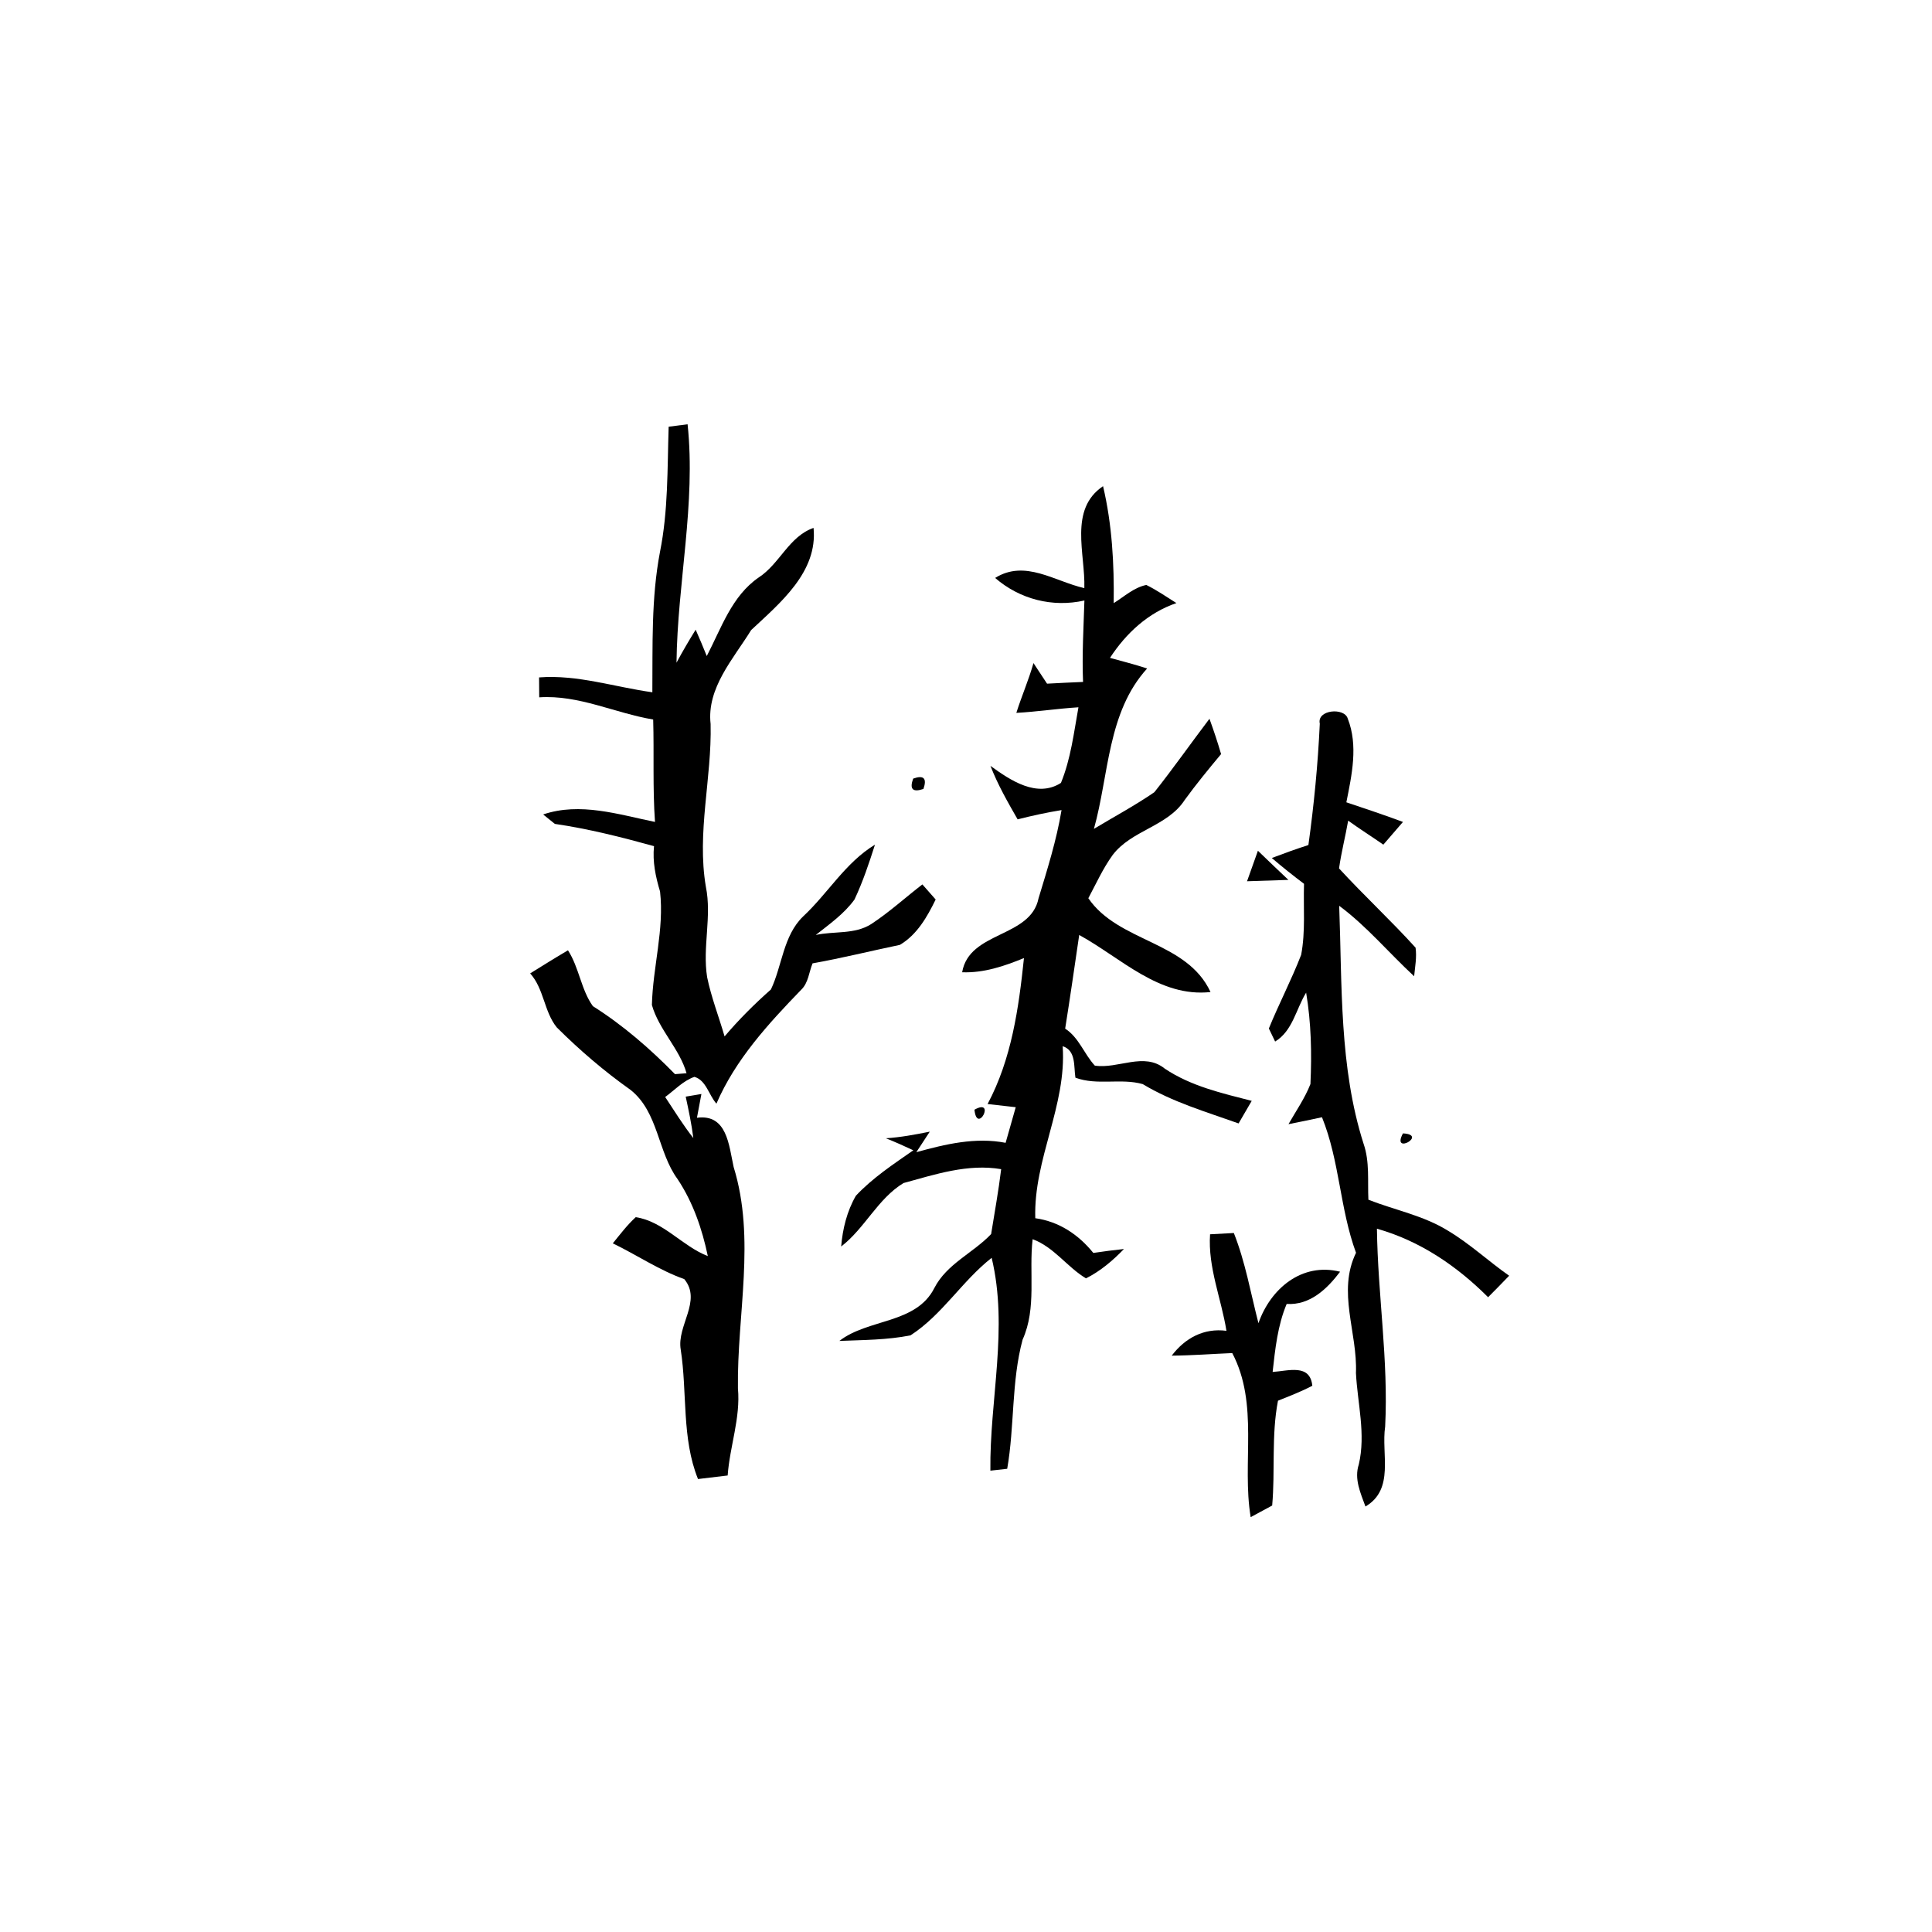 <?xml version="1.0" encoding="UTF-8" ?>
<!DOCTYPE svg PUBLIC "-//W3C//DTD SVG 1.1//EN" "http://www.w3.org/Graphics/SVG/1.1/DTD/svg11.dtd">
<svg width="256pt" height="256pt" viewBox="0 0 256 256" version="1.1" xmlns="http://www.w3.org/2000/svg">
<g id="#000000ff">
<path fill="#000000" opacity="1.00" d=" M 88.60 56.54 C 89.23 56.46 90.49 56.30 91.11 56.22 C 92.22 66.76 89.76 77.26 89.64 87.81 C 90.44 86.32 91.29 84.87 92.18 83.44 C 92.69 84.59 93.18 85.76 93.65 86.93 C 95.57 83.25 96.96 78.97 100.53 76.52 C 103.33 74.70 104.54 71.08 107.80 69.95 C 108.38 75.80 103.36 79.90 99.53 83.49 C 97.18 87.30 93.62 91.16 94.16 95.94 C 94.33 103.13 92.31 110.31 93.53 117.49 C 94.34 121.46 93.06 125.51 93.70 129.49 C 94.25 132.16 95.25 134.71 96.01 137.33 C 97.90 135.10 99.97 133.04 102.15 131.11 C 103.65 127.96 103.77 124.00 106.41 121.44 C 109.71 118.37 112.01 114.31 115.94 111.92 C 115.15 114.39 114.33 116.85 113.22 119.20 C 111.84 121.10 109.90 122.46 108.09 123.89 C 110.53 123.35 113.24 123.85 115.45 122.44 C 117.84 120.87 119.96 118.93 122.22 117.19 C 122.66 117.69 123.54 118.69 123.98 119.19 C 122.85 121.50 121.52 123.85 119.24 125.20 C 115.39 126.00 111.55 126.96 107.67 127.65 C 107.19 128.81 107.12 130.23 106.17 131.14 C 101.80 135.66 97.45 140.39 94.93 146.24 C 93.93 145.12 93.56 143.12 92.01 142.69 C 90.50 143.22 89.40 144.44 88.14 145.36 C 89.35 147.19 90.51 149.07 91.87 150.80 C 91.64 148.95 91.25 147.13 90.86 145.31 C 91.38 145.23 92.42 145.05 92.94 144.96 C 92.79 145.75 92.49 147.32 92.35 148.11 C 96.35 147.58 96.58 151.77 97.21 154.63 C 100.16 164.17 97.64 174.21 97.78 183.97 C 98.14 187.89 96.70 191.63 96.42 195.51 C 95.11 195.66 93.80 195.83 92.49 195.98 C 90.31 190.60 91.08 184.52 90.20 178.83 C 89.65 175.66 93.05 172.37 90.67 169.49 C 87.32 168.30 84.39 166.29 81.20 164.75 C 82.17 163.56 83.10 162.32 84.24 161.28 C 87.94 161.85 90.39 165.12 93.79 166.44 C 93.04 162.85 91.83 159.32 89.79 156.25 C 87.13 152.63 87.26 147.39 83.57 144.43 C 80.07 141.95 76.81 139.16 73.77 136.13 C 72.08 134.03 72.09 131.03 70.25 128.98 C 71.92 127.95 73.57 126.91 75.26 125.92 C 76.74 128.21 77.00 131.16 78.56 133.32 C 82.56 135.85 86.13 138.95 89.44 142.33 C 89.82 142.30 90.58 142.24 90.97 142.21 C 90.07 138.99 87.31 136.45 86.38 133.17 C 86.50 128.14 88.03 123.16 87.46 118.13 C 86.87 116.17 86.45 114.18 86.66 112.12 C 82.32 110.92 77.97 109.82 73.52 109.17 C 73.13 108.86 72.36 108.23 71.97 107.92 C 76.86 106.26 81.95 107.92 86.79 108.91 C 86.47 104.39 86.68 99.86 86.55 95.34 C 81.47 94.49 76.70 92.05 71.45 92.40 C 71.45 91.74 71.43 90.42 71.43 89.76 C 76.53 89.37 81.44 91.04 86.44 91.73 C 86.49 85.52 86.28 79.27 87.45 73.14 C 88.55 67.67 88.42 62.09 88.60 56.54 Z" />
<path fill="#000000" opacity="1.00" d=" M 143.68 77.93 C 143.83 73.39 141.59 67.49 146.16 64.42 C 147.36 69.50 147.64 74.72 147.57 79.92 C 148.97 79.05 150.24 77.85 151.89 77.51 C 153.28 78.19 154.56 79.08 155.88 79.91 C 152.14 81.19 149.21 83.90 147.08 87.17 C 148.72 87.63 150.38 88.04 152.00 88.58 C 146.72 94.39 146.96 102.65 144.95 109.83 C 147.62 108.22 150.39 106.74 152.96 104.97 C 155.48 101.79 157.81 98.47 160.26 95.24 C 160.82 96.78 161.34 98.34 161.80 99.92 C 160.14 101.91 158.50 103.91 156.98 106.00 C 154.70 109.52 149.91 110.00 147.42 113.31 C 146.14 115.09 145.24 117.09 144.21 119.02 C 148.22 124.88 157.26 124.67 160.40 131.45 C 153.59 132.19 148.53 126.91 143.00 123.89 C 142.39 128.03 141.80 132.17 141.14 136.30 C 142.97 137.48 143.64 139.65 145.07 141.20 C 148.17 141.67 151.58 139.36 154.34 141.60 C 157.80 143.92 161.88 144.85 165.86 145.87 C 165.42 146.62 164.55 148.11 164.12 148.86 C 159.80 147.32 155.36 146.03 151.42 143.65 C 148.52 142.83 145.39 143.87 142.50 142.80 C 142.26 141.33 142.61 139.20 140.81 138.63 C 141.36 146.51 136.94 153.58 137.18 161.42 C 140.32 161.86 142.90 163.58 144.87 166.02 C 146.22 165.82 147.57 165.64 148.93 165.50 C 147.46 167.03 145.81 168.43 143.90 169.39 C 141.38 167.88 139.67 165.25 136.83 164.20 C 136.31 168.63 137.39 173.31 135.50 177.51 C 134.00 183.08 134.45 188.95 133.46 194.62 C 132.90 194.68 131.78 194.80 131.23 194.87 C 131.12 185.46 133.64 176.00 131.40 166.67 C 127.47 169.75 124.87 174.21 120.65 176.94 C 117.57 177.56 114.36 177.55 111.22 177.68 C 115.04 174.71 121.38 175.45 123.80 170.68 C 125.45 167.46 128.95 166.03 131.33 163.52 C 131.79 160.65 132.31 157.80 132.66 154.92 C 128.25 154.17 123.93 155.61 119.72 156.76 C 116.30 158.84 114.60 162.75 111.46 165.17 C 111.65 162.83 112.23 160.48 113.41 158.44 C 115.63 156.07 118.37 154.27 121.02 152.42 C 119.82 151.86 118.61 151.31 117.38 150.83 C 119.34 150.70 121.27 150.34 123.20 149.95 C 122.75 150.63 121.87 151.99 121.42 152.67 C 125.26 151.61 129.25 150.65 133.25 151.43 C 133.69 149.85 134.14 148.28 134.59 146.71 C 133.34 146.57 132.10 146.43 130.86 146.29 C 134.04 140.33 134.99 133.57 135.68 126.95 C 133.07 128.02 130.36 128.94 127.49 128.83 C 128.43 123.36 136.55 124.29 137.61 119.04 C 138.78 115.18 140.00 111.32 140.66 107.34 C 138.70 107.66 136.76 108.08 134.84 108.57 C 133.52 106.27 132.20 103.96 131.24 101.48 C 133.88 103.40 137.40 105.77 140.58 103.74 C 141.89 100.55 142.29 97.09 142.90 93.72 C 140.15 93.89 137.42 94.31 134.67 94.46 C 135.37 92.24 136.31 90.10 136.94 87.86 C 137.53 88.77 138.13 89.68 138.74 90.59 C 140.33 90.50 141.92 90.43 143.51 90.36 C 143.36 86.76 143.58 83.16 143.69 79.57 C 139.46 80.52 135.13 79.41 131.86 76.58 C 135.84 74.10 139.72 77.03 143.68 77.93 Z" />
<path fill="#000000" opacity="1.00" d=" M 174.88 95.89 C 174.46 94.02 178.15 93.72 178.58 95.21 C 179.99 98.78 179.12 102.69 178.40 106.31 C 180.91 107.15 183.42 107.99 185.90 108.91 C 185.03 109.92 184.17 110.92 183.30 111.92 C 181.75 110.84 180.16 109.84 178.64 108.74 C 178.27 110.85 177.73 112.94 177.43 115.07 C 180.71 118.64 184.30 121.96 187.57 125.57 C 187.75 126.83 187.50 128.10 187.38 129.36 C 184.04 126.27 181.12 122.75 177.45 120.02 C 177.85 130.56 177.44 141.39 180.68 151.55 C 181.51 153.94 181.20 156.49 181.32 158.97 C 184.84 160.35 188.65 161.07 191.89 163.09 C 194.77 164.81 197.23 167.12 199.97 169.04 C 199.05 170.00 198.12 170.95 197.18 171.89 C 193.05 167.75 188.13 164.41 182.45 162.81 C 182.56 171.58 183.99 180.24 183.54 189.03 C 183.00 192.67 184.82 197.33 180.93 199.62 C 180.28 197.83 179.41 195.97 180.05 194.04 C 180.99 190.01 179.88 185.97 179.67 181.94 C 179.89 176.56 177.16 171.18 179.68 166.00 C 177.53 160.16 177.52 153.85 175.17 148.04 C 173.69 148.36 172.21 148.67 170.73 148.96 C 171.73 147.20 172.90 145.53 173.64 143.64 C 173.83 139.61 173.74 135.52 173.07 131.53 C 171.73 133.70 171.29 136.60 168.96 138.01 C 168.75 137.58 168.34 136.71 168.13 136.28 C 169.47 132.99 171.13 129.83 172.41 126.52 C 173.00 123.42 172.69 120.24 172.79 117.11 C 171.33 116.01 169.90 114.87 168.52 113.69 C 170.12 113.08 171.73 112.50 173.37 111.97 C 174.11 106.63 174.63 101.28 174.88 95.89 Z" />
<path fill="#000000" opacity="1.00" d=" M 133.23 100.32 C 133.86 100.94 133.86 100.94 133.23 100.32 Z" />
<path fill="#000000" opacity="1.00" d=" M 121.00 103.17 C 122.40 102.67 122.85 103.13 122.36 104.54 C 120.94 105.02 120.49 104.57 121.00 103.17 Z" />
<path fill="#000000" opacity="1.00" d=" M 165.24 116.77 C 165.72 115.42 166.20 114.07 166.68 112.73 C 168.02 114.02 169.36 115.31 170.72 116.59 C 168.89 116.66 167.07 116.72 165.24 116.77 Z" />
<path fill="#000000" opacity="1.00" d=" M 129.12 147.04 C 132.01 145.43 129.46 150.42 129.12 147.04 Z" />
<path fill="#000000" opacity="1.00" d=" M 185.90 150.18 C 189.27 150.35 184.31 153.12 185.90 150.18 Z" />
<path fill="#000000" opacity="1.00" d=" M 82.24 151.23 C 82.83 151.84 82.83 151.84 82.24 151.23 Z" />
<path fill="#000000" opacity="1.00" d=" M 160.34 163.55 C 161.39 163.49 162.44 163.43 163.49 163.38 C 165.02 167.24 165.72 171.33 166.75 175.33 C 168.34 170.77 172.49 167.24 177.57 168.51 C 175.84 170.80 173.58 172.97 170.49 172.78 C 169.29 175.64 168.97 178.74 168.63 181.79 C 170.70 181.66 173.59 180.66 173.89 183.62 C 172.42 184.39 170.87 184.99 169.34 185.60 C 168.45 190.21 168.98 194.89 168.57 199.49 C 167.85 199.88 166.43 200.65 165.72 201.03 C 164.53 193.82 166.84 186.07 163.28 179.29 C 160.61 179.40 157.94 179.61 155.26 179.63 C 157.03 177.29 159.53 175.95 162.51 176.34 C 161.83 172.08 160.04 167.93 160.34 163.55 Z" />
</g>
</svg>
